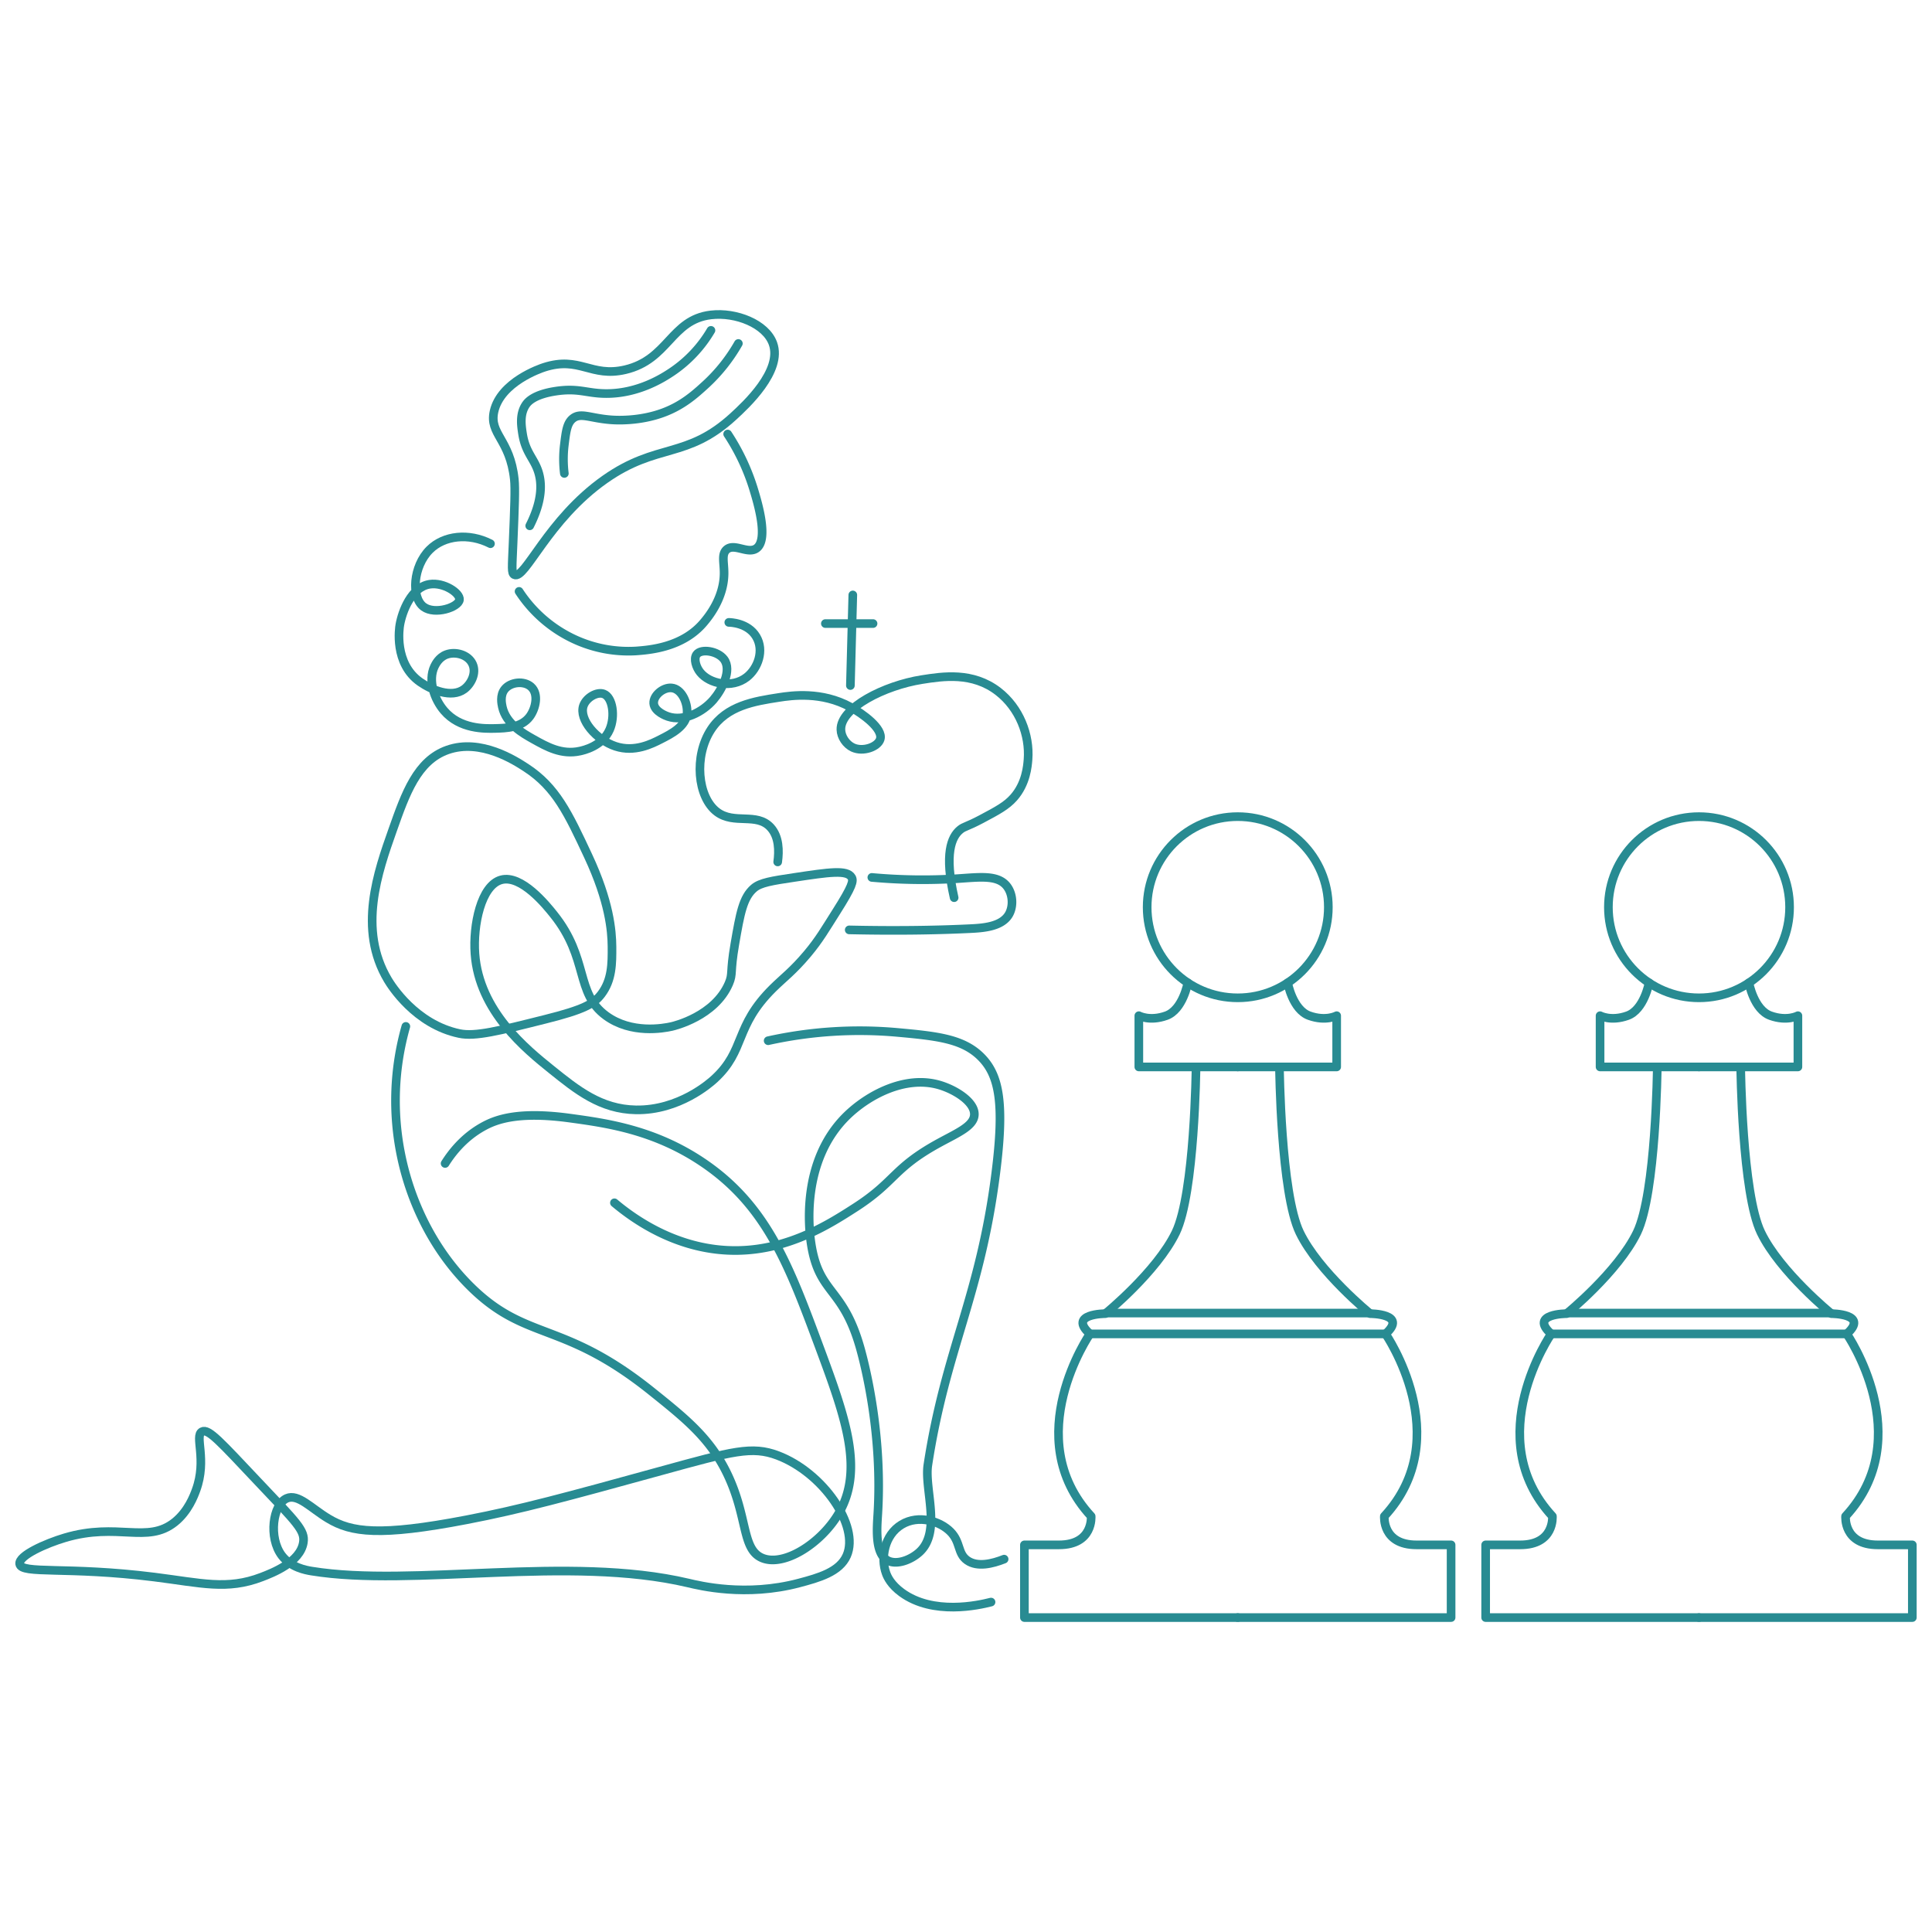 <svg id="Layer_1" data-name="Layer 1" xmlns="http://www.w3.org/2000/svg" viewBox="0 0 1601.18 1601.18"><defs><style>.cls-1{fill:none;stroke:#288b92;stroke-linecap:round;stroke-linejoin:round;stroke-width:7.16px;}</style></defs><title>Artboard 5</title><circle class="cls-1" cx="1025.81" cy="751.88" r="75.08"/><path class="cls-1" d="M984.43,814.52s-4.06,22.31-17.88,27.25-22.72,0-22.72,0v42.47h82"/><path class="cls-1" d="M991.23,884.24s-1,104.71-16.8,137.29-58.28,67.17-58.28,67.17-31.61,0-12.84,16.8c0,0-59.27,85.94,1,151.13,0,0,2,23.71-26.67,23.71H849v60.25h176.81"/><path class="cls-1" d="M1067.19,814.52s4.06,22.31,17.88,27.25,22.72,0,22.72,0v42.47h-82"/><path class="cls-1" d="M1060.38,884.24s1,104.71,16.8,137.29,58.28,67.17,58.28,67.17,31.61,0,12.84,16.8c0,0,59.27,85.94-1,151.13,0,0-2,23.71,26.67,23.71h28.65v60.25H1025.82"/><line class="cls-1" x1="916.66" y1="1088.22" x2="1134.95" y2="1088.22"/><line class="cls-1" x1="903.32" y1="1105.5" x2="1148.29" y2="1105.5"/><circle class="cls-1" cx="1408.07" cy="751.88" r="75.08"/><path class="cls-1" d="M1366.69,814.52s-4.06,22.31-17.88,27.25-22.72,0-22.72,0v42.47h82"/><path class="cls-1" d="M1373.5,884.24s-1,104.71-16.8,137.29-58.28,67.17-58.28,67.17-31.61,0-12.84,16.8c0,0-59.27,85.94,1,151.13,0,0,2,23.71-26.67,23.71h-28.65v60.25h176.81"/><path class="cls-1" d="M1449.45,814.52s4.06,22.31,17.88,27.25,22.72,0,22.72,0v42.47h-82"/><path class="cls-1" d="M1442.64,884.24s1,104.71,16.8,137.29,58.28,67.17,58.28,67.17,31.61,0,12.84,16.8c0,0,59.27,85.94-1,151.13,0,0-2,23.71,26.67,23.71h28.65v60.25H1408.09"/><line class="cls-1" x1="1298.93" y1="1088.22" x2="1517.22" y2="1088.22"/><line class="cls-1" x1="1285.59" y1="1105.5" x2="1530.55" y2="1105.5"/><path class="cls-1" d="M425.25,449.62c1.22-29.68,1.83-44.52,1-52.35-3.56-33.4-21-37.35-16.8-56.3,5.49-24.44,38.57-35.6,41.48-36.55,29.49-9.54,38.79,8.61,67.17,2,36-8.4,37.88-41.52,71.12-45.43,20.68-2.44,45.48,7.38,51.37,23.71,8.2,22.75-22.78,51.22-32.6,60.25-39.14,36-63,21.61-106.67,52.35-47.6,33.5-66.18,83.56-75.08,79C423.78,475,424.37,470.79,425.25,449.62Z"/><path class="cls-1" d="M589.21,273.8a106.5,106.5,0,0,1-32.6,34.57c-6.21,4.12-27.49,18.23-55.32,17.78-15.32-.25-22.06-4.74-40.49-2s-23.33,9-24.7,10.86c-5.66,7.91-4.06,17.91-3,24.7,2.45,15.22,9.23,19.95,12.84,30.62,3.14,9.28,4.08,23.67-6.91,45.43"/><path class="cls-1" d="M611.93,284.67a141.09,141.09,0,0,1-27.66,34.57C576.08,326.69,565.85,336,549.7,342c-20.23,7.51-40,6.2-43.47,5.92-17.26-1.31-25.06-6.35-31.61-1-4.7,3.86-5.52,10.42-6.91,21.73a96.56,96.56,0,0,0,0,23.71"/><path class="cls-1" d="M430.19,490.13a109.91,109.91,0,0,0,41.48,37.53A106.79,106.79,0,0,0,527,539.51c11.46-.86,38.9-2.92,56.3-23.71,3.57-4.26,16.62-19.85,16.8-40.49.07-8.94-2.29-15.87,2-19.76,6.32-5.75,17.56,3.87,24.7-1,10.4-7.08,1.27-37.58-2-48.4a177.75,177.75,0,0,0-21.73-46.43"/><path class="cls-1" d="M406.48,450.61c-18-9.14-38.45-6.92-50.38,4.94-13.75,13.68-15.63,39.61-4.94,47.42,9.3,6.79,28.85.37,29.63-5.92.69-5.6-13-14.66-24.7-12.84-15.24,2.38-22.74,22.5-24.7,33.58-.43,2.41-5.15,32.09,16.8,47.42,9.26,6.47,26,13.73,36.55,5.92,5.52-4.09,10.37-13.07,6.91-20.75-3.56-7.91-14.27-10.7-21.73-7.9-6.22,2.33-9,8.11-9.87,9.87-5.57,11.83,0,27.25,7.9,36.55,13.21,15.55,33.86,15,42.47,14.81,9-.23,21.76-.55,28.65-9.87,4.76-6.46,7.78-18.67,1-24.7-5.81-5.16-16.86-4-21.73,2-4.15,5.13-2.54,12.28-2,14.81,3.16,14,16.76,21.67,25.68,26.67,11.21,6.28,23.45,13.16,38.52,9.87,2.89-.62,18.67-4,24.7-17.78,4.85-11.05,2.53-26.91-4.94-29.63-5.61-2.05-14.5,3.14-16.8,9.87-3.86,11.35,10.7,28.35,26.67,33.58,15.73,5.16,29.9-2,37.53-5.92,8.81-4.48,21.06-10.71,21.73-21.73.53-8.54-4.49-20-12.84-20.75-7-.66-15.3,6.33-14.81,12.84.53,6.9,10.67,10.47,11.85,10.86,13.14,4.44,28.73-3.68,37.53-13.82,7-8.12,15.7-24.41,8.89-33.58-5.23-7-19-9.12-22.72-4-2.64,3.66-.35,10.71,3,14.81,7.68,9.53,26.24,13.53,38.52,4,9.35-7.29,14.72-22.17,7.9-33.58C619.82,516,604.89,515.82,604,515.82"/><path class="cls-1" d="M370.92,621.5c-25.19,8.86-34.83,36.17-45.43,66.18-12.38,35-29.13,82.45-4,124.46,2.64,4.39,22.69,36.77,59.27,44.44,13,2.73,32.39-2.12,71.12-11.85,32-8,40.34-12.76,46.43-20.75,8.94-11.73,9-25.32,8.89-39.51-.12-13.11-2.08-37.26-19.76-75.08-16.5-35.29-26.66-57-51.37-73.09C427,630.38,398.46,611.81,370.92,621.5Z"/><path class="cls-1" d="M609,782.5c4.42-25.68,6.8-38.68,15.81-46.43,5.3-4.57,14.8-6.08,33.58-8.89,28.61-4.3,43.72-6.55,47.42,0,1.62,2.86.86,7.09-12.84,28.65-8.83,13.91-13.93,22.9-23.71,34.57C657,805,649.47,810.25,640.56,819.06c-32.28,31.94-22.37,51.11-48.4,75.08-3.47,3.2-29.34,26.33-65.19,25.68-29.07-.53-48.8-16.41-70.13-33.58-20.56-16.55-59.78-48.12-63.22-95.81-1.7-23.61,5-56.64,21.73-61.24s37.35,21,43.47,28.65c29.49,36.73,17.58,65.07,43.47,84,20.93,15.28,47.45,10.42,54.33,8.89,2.21-.49,35.73-8.49,47.42-35.56C607.65,806.7,604.84,806.52,609,782.5Z"/><path class="cls-1" d="M336.35,850.66a225.06,225.06,0,0,0-4,106.67c3,14.53,14.29,65.25,56.3,107.67,47,47.4,76.82,28.38,151.13,87.91,28.83,23.1,49,39.27,63.22,69.14,16.94,35.65,11.66,62,28.65,69.14,18,7.54,48.62-11.94,63.22-36.55,21.44-36.16,6.05-79.48-15.81-138.29-25.13-67.63-43.58-117.29-96.8-153.1-40.13-27-79.65-32.43-109.65-36.55-43.42-6-61.8,1.22-72.1,6.91-16.32,9-26.18,22-31.61,30.62"/><path class="cls-1" d="M722.56,727.18a464.48,464.48,0,0,0,71.12,1c18.15-1.17,32.9-3.27,40.49,5.92,5.22,6.32,6,16.7,2,23.71-6,10.35-21.54,11.32-32.6,11.85-20.87,1-54.39,2-99.76,1"/><path class="cls-1" d="M237.57,1241.81c-11.44,5.1-15.27,32.51-4,47.42,7.5,9.87,20,12.07,24.7,12.84,84.08,13.67,212.85-13.51,312.13,9.87,9.34,2.2,47.68,11.73,91.87,0,16.33-4.33,33.56-9.16,39.5-22.72,10.8-24.63-19.71-68.82-57.29-83-21.25-8-37.21-3.56-96.8,12.84-78.28,21.55-116,31.85-161,40.49-72.06,13.85-95.42,10.52-114.58-1C257.94,1250.08,247,1237.61,237.57,1241.81Z"/><path class="cls-1" d="M213.86,1228c-30.94-32.72-41.09-44.34-46.43-41.48-6.51,3.47,4.38,23-4.94,48.4-1.71,4.64-6.48,17.69-17.78,26.67-22.79,18.12-47.07-.16-90.87,12.84-15.78,4.68-38.61,14.77-37.53,21.73,1.36,8.81,39.3,1.77,111.62,10.86,38.8,4.88,60.26,11,88.9,0,8.85-3.39,32-12.28,34.57-28.65C253,1268.37,245.86,1261.81,213.86,1228Z"/><path class="cls-1" d="M636.63,862.51A350.49,350.49,0,0,1,743.3,855.6c33.57,3.06,55,5.29,70.13,20.75,14.92,15.27,19.09,38.79,11.85,95.81-13,102.56-41.75,146.68-56.3,242-3,19.95,11.42,55.25-6.91,72.1-7.09,6.52-19.14,11.16-26.67,6.91-10.46-5.9-8.61-26.91-7.9-38.52,4-64.87-10.08-121.78-14.81-138.29-14.44-50.26-34.09-43.54-40.49-85.94-1.49-9.86-9.13-67.83,29.63-105.7,17.42-17,47.86-33.54,76.05-25.68,13.37,3.74,30,14,29.63,24.7-.31,9.61-14.17,15.21-29.63,23.71-38,20.89-35.57,31.75-69.14,53.34-20.71,13.32-54,34.74-96.8,35.56-49.46,1-86.74-26.08-102.72-39.51"/><path class="cls-1" d="M644.53,714.34c1.22-9,1.24-20.82-5.92-28.65-11.56-12.61-30.13-2-44.44-12.84-16.21-12.27-19.23-46.2-4.94-68.15,13-19.95,36-23.52,56.3-26.67,10.59-1.65,35.4-5.16,59.27,7.9,9.92,5.42,27.3,17.87,24.7,26.67-1.87,6.35-14.19,10.91-22.72,6.91-5.47-2.57-9.72-8.81-9.87-14.81-.5-18.16,36.22-36.62,67.17-41.48,17.3-2.71,41.95-6.59,63.22,9.87,17.61,13.63,26.24,36.06,24.7,56.3-.42,5.4-1.53,19.95-11.85,31.61-6,6.79-13.56,10.82-26.67,17.78-12.39,6.59-14.28,6-17.78,8.89-7.31,6-13.16,20.08-4.94,56.3"/><path class="cls-1" d="M704.78,568.15l2-75.08"/><line class="cls-1" x1="684.04" y1="516.79" x2="723.56" y2="516.79"/><path class="cls-1" d="M821.34,1327.74c-10.14,2.6-48,11.21-74.09-7.9-8.86-6.51-11.75-12.84-12.84-15.81-4.7-12.73-1.61-31.79,12.84-40.5,14.13-8.51,31.91-2.78,40.49,5.92s5.65,17.93,13.82,23.71c8.46,6,21.08,2.77,30.62-1"/></svg>